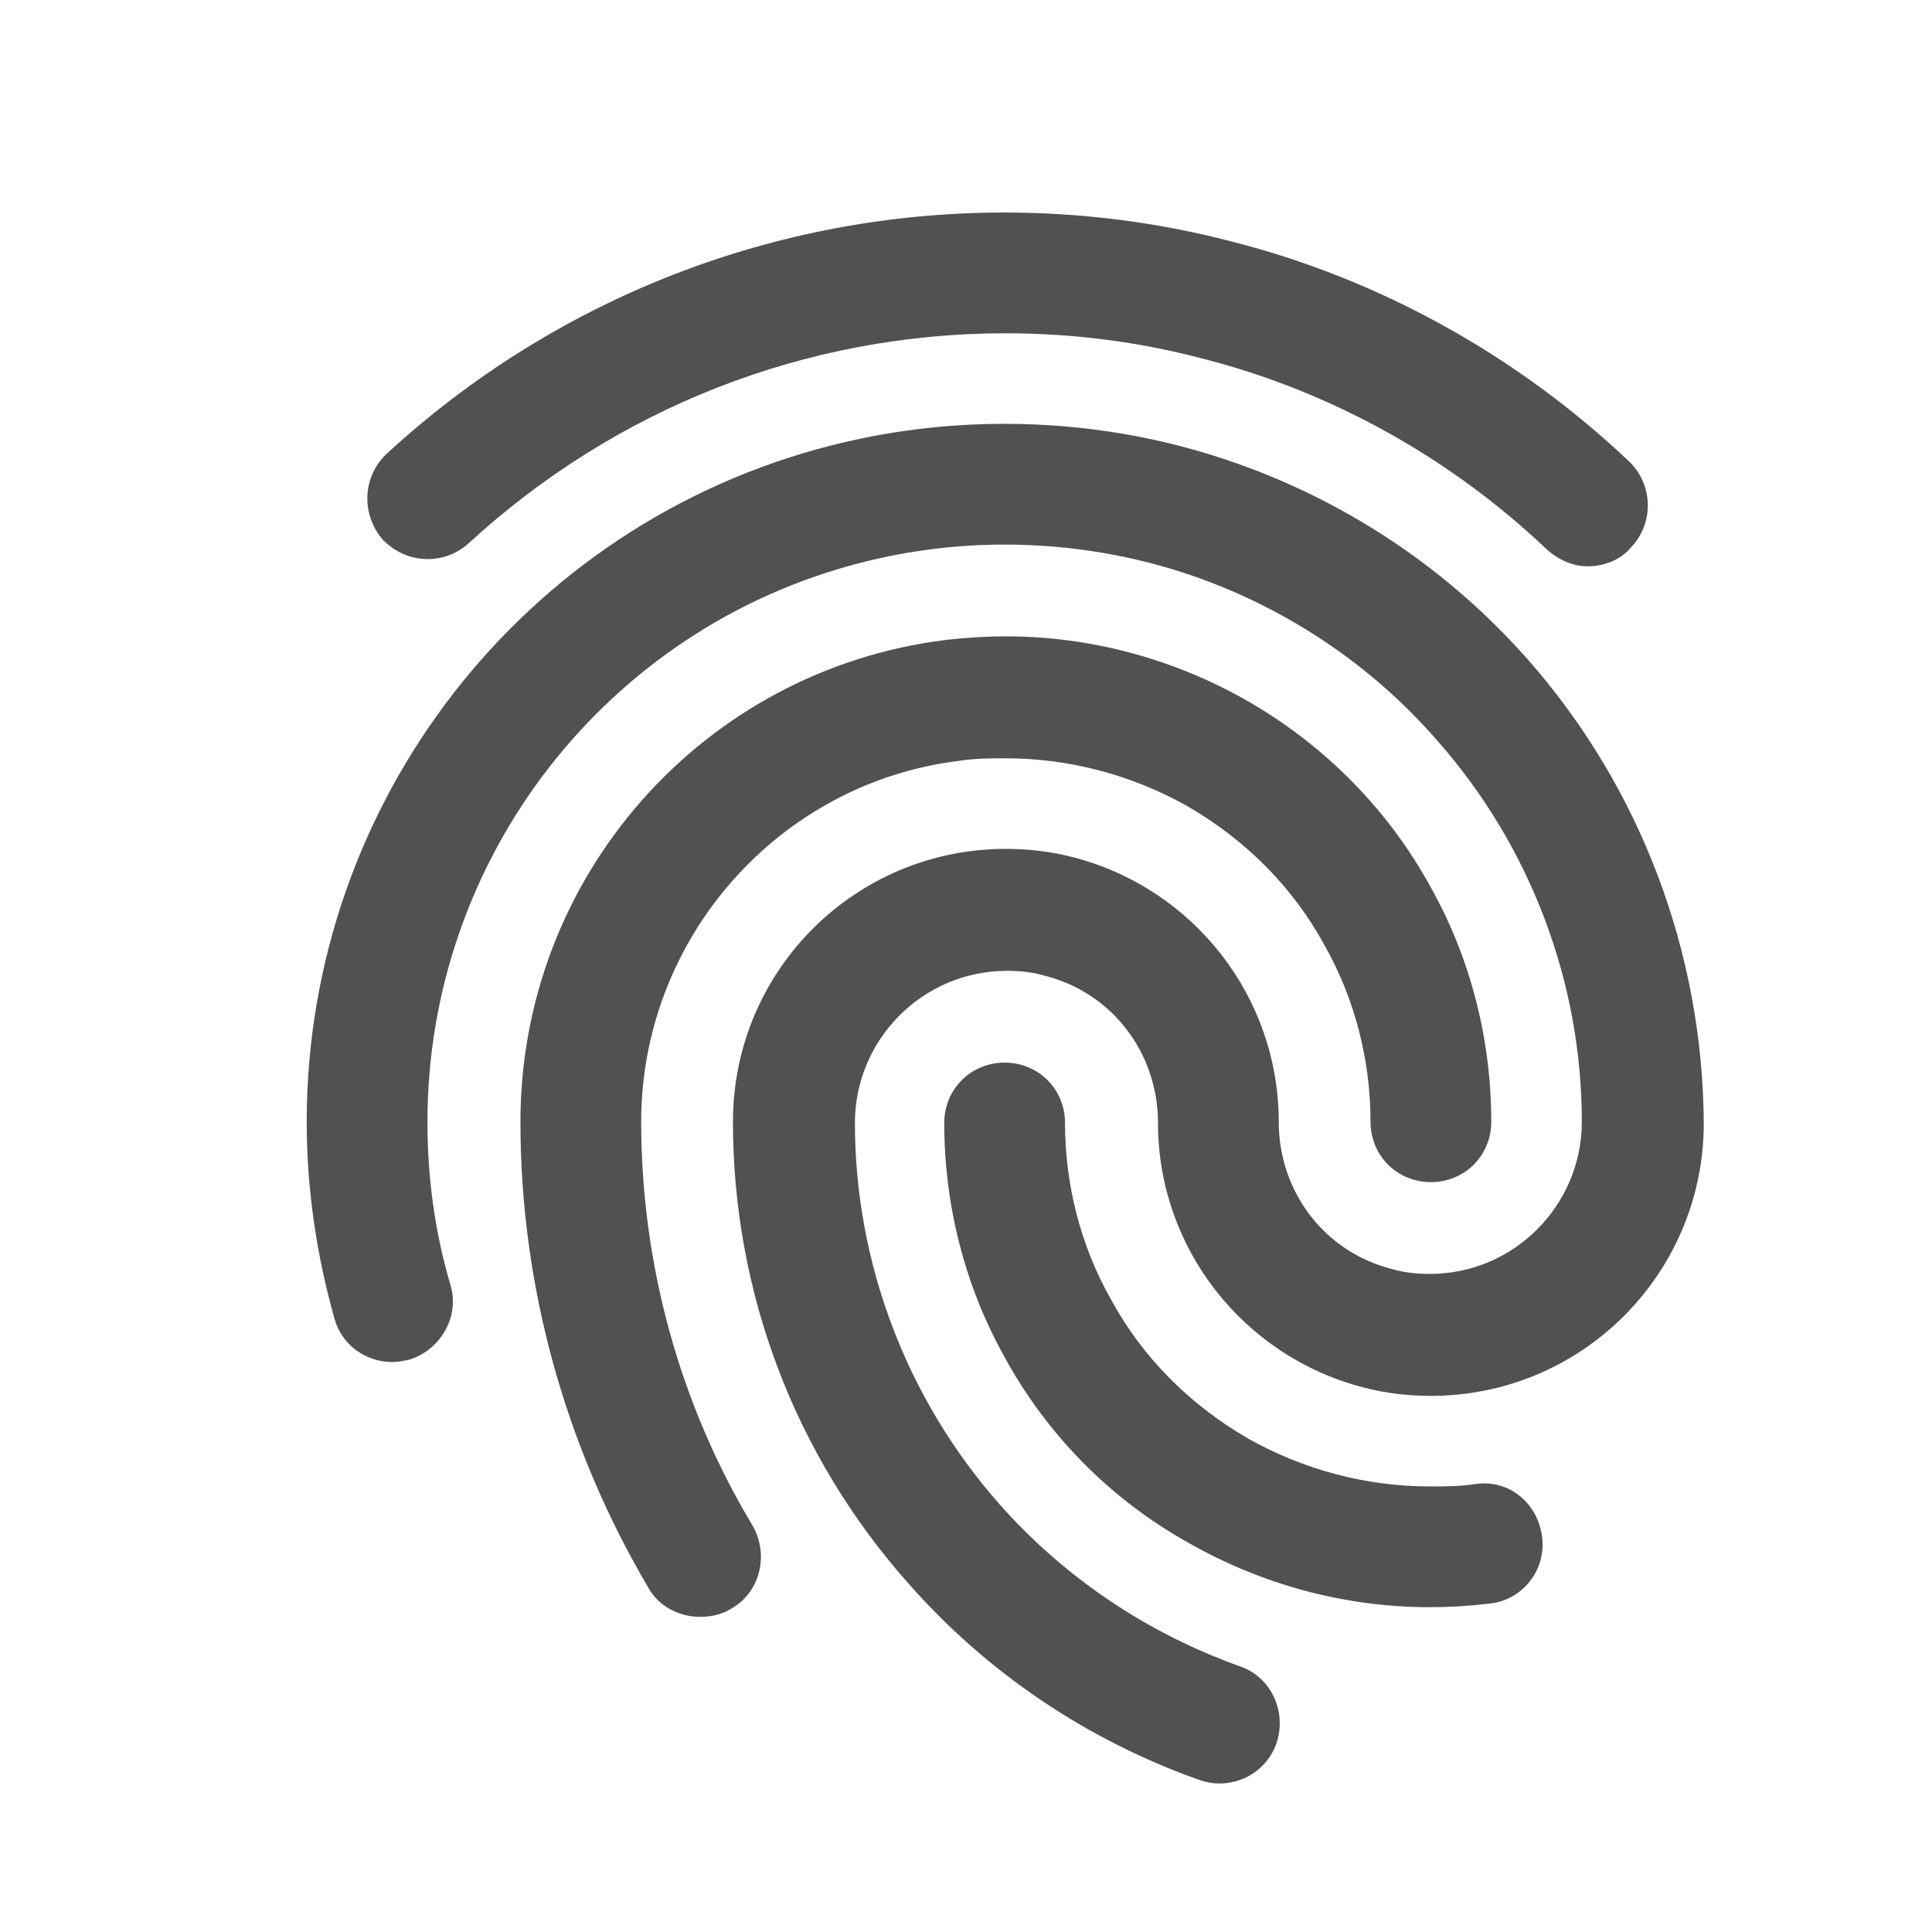 <svg class="svg-icon" style="width: 1em; height: 1em;vertical-align: middle;fill: currentColor;overflow: hidden;" viewBox="0 0 1024 1024" version="1.1" xmlns="http://www.w3.org/2000/svg"><path d="M226.56 296.32c7.68 0 15.36-2.56 21.76-8.32C326.4 216.32 426.88 176.64 533.12 176.64c35.2 0 70.4 4.48 104.32 13.44 67.84 17.28 131.2 52.48 182.4 101.12 6.4 5.76 14.08 8.96 21.76 8.96 8.32 0 17.28-3.2 23.04-10.24 12.16-12.8 11.52-33.28-1.28-45.44-59.52-56.32-132.48-96.64-210.56-116.48-39.04-10.24-80-15.36-120.32-15.36-121.6 0-238.08 45.44-327.68 128-12.8 12.16-13.44 32-1.92 45.44 7.04 7.04 15.36 10.24 23.68 10.24zM339.84 594.56c0-97.28 72.96-179.84 168.96-191.36 8.32-1.28 16-1.28 24.32-1.28 33.92 0 67.2 8.96 96.64 25.6 30.72 17.92 55.68 42.88 72.32 73.6 16 28.16 24.32 60.8 24.32 93.44 0 17.92 14.08 32 32 32s32-14.08 32-32c0-43.52-10.88-86.4-32-124.16-22.4-40.96-55.68-74.88-96.64-98.56-39.04-22.4-83.2-34.56-128.64-34.56-10.24 0-21.12 0.64-32 1.92-128.64 16-225.28 125.44-225.28 255.36 0 87.04 23.68 172.16 67.84 247.04 5.76 10.24 16.64 15.36 27.52 15.36 5.76 0 11.52-1.28 16.64-4.48 15.36-8.96 19.84-28.8 10.88-44.16-38.4-64-58.88-138.24-58.88-213.76z" fill="#515151" /><path d="M810.24 350.08c-41.6-47.36-94.72-83.2-154.24-104.32-39.68-14.08-81.28-21.12-123.52-21.12-31.36 0-62.08 3.84-92.16 11.52-163.2 41.6-277.76 189.44-277.76 358.4 0 35.2 5.12 70.4 14.72 104.32 3.84 14.08 16.64 23.04 30.72 23.04 3.2 0 5.76-0.64 8.96-1.28 16.64-5.12 26.88-23.04 21.76-39.68-8.32-28.16-12.16-56.96-12.16-86.4 0-139.52 94.72-261.76 229.76-296.32 24.96-6.4 50.56-9.6 76.16-9.6 34.56 0 69.12 5.76 101.76 17.28 48.64 17.28 92.8 46.72 127.36 86.4 49.28 55.68 76.8 128 76.8 202.24 0 44.16-35.84 80.64-80.64 80.64-6.4 0-13.44-0.64-19.84-2.56-35.84-8.96-60.16-40.96-60.16-78.08 0-65.92-44.8-123.52-108.8-140.16-12.16-3.2-24.32-4.48-35.84-4.48-80 0-144.64 64.64-144.64 144.64 0 90.24 32.64 176.64 92.8 244.48 41.6 47.36 94.72 83.2 154.24 104.32 3.84 1.28 7.04 1.92 10.88 1.92 13.44 0 25.6-8.32 30.08-21.12 5.76-16.64-2.56-35.2-19.2-40.96-48.64-17.28-92.8-46.72-127.36-85.76-49.28-55.68-76.8-128-76.8-202.24 0-44.16 35.84-80.64 80.64-80.64 6.4 0 13.44 0.64 19.84 2.56 35.84 8.96 60.16 40.96 60.16 78.08 0 65.92 44.8 123.52 108.8 140.16 12.16 3.2 24.32 4.48 35.84 4.48 80 0 144.64-64.64 144.64-144.64-0.64-90.24-33.28-177.28-92.8-245.12z" fill="#515151" /><path d="M782.08 786.56c-8.32 1.28-16 1.28-24.32 1.28-33.92 0-67.2-8.96-96.64-25.6-30.72-17.92-55.68-42.88-72.32-73.6-16-28.16-24.32-60.8-24.32-93.44 0-17.92-14.08-32-32-32s-32 14.08-32 32c0 43.52 10.88 86.4 32 124.16 22.4 40.96 55.68 74.88 96.64 97.92 39.04 22.4 83.2 34.56 128.64 34.56 10.24 0 21.12-0.64 32-1.92 17.28-1.92 30.08-17.92 27.52-35.84s-17.92-30.08-35.2-27.52z" fill="#515151" /></svg>